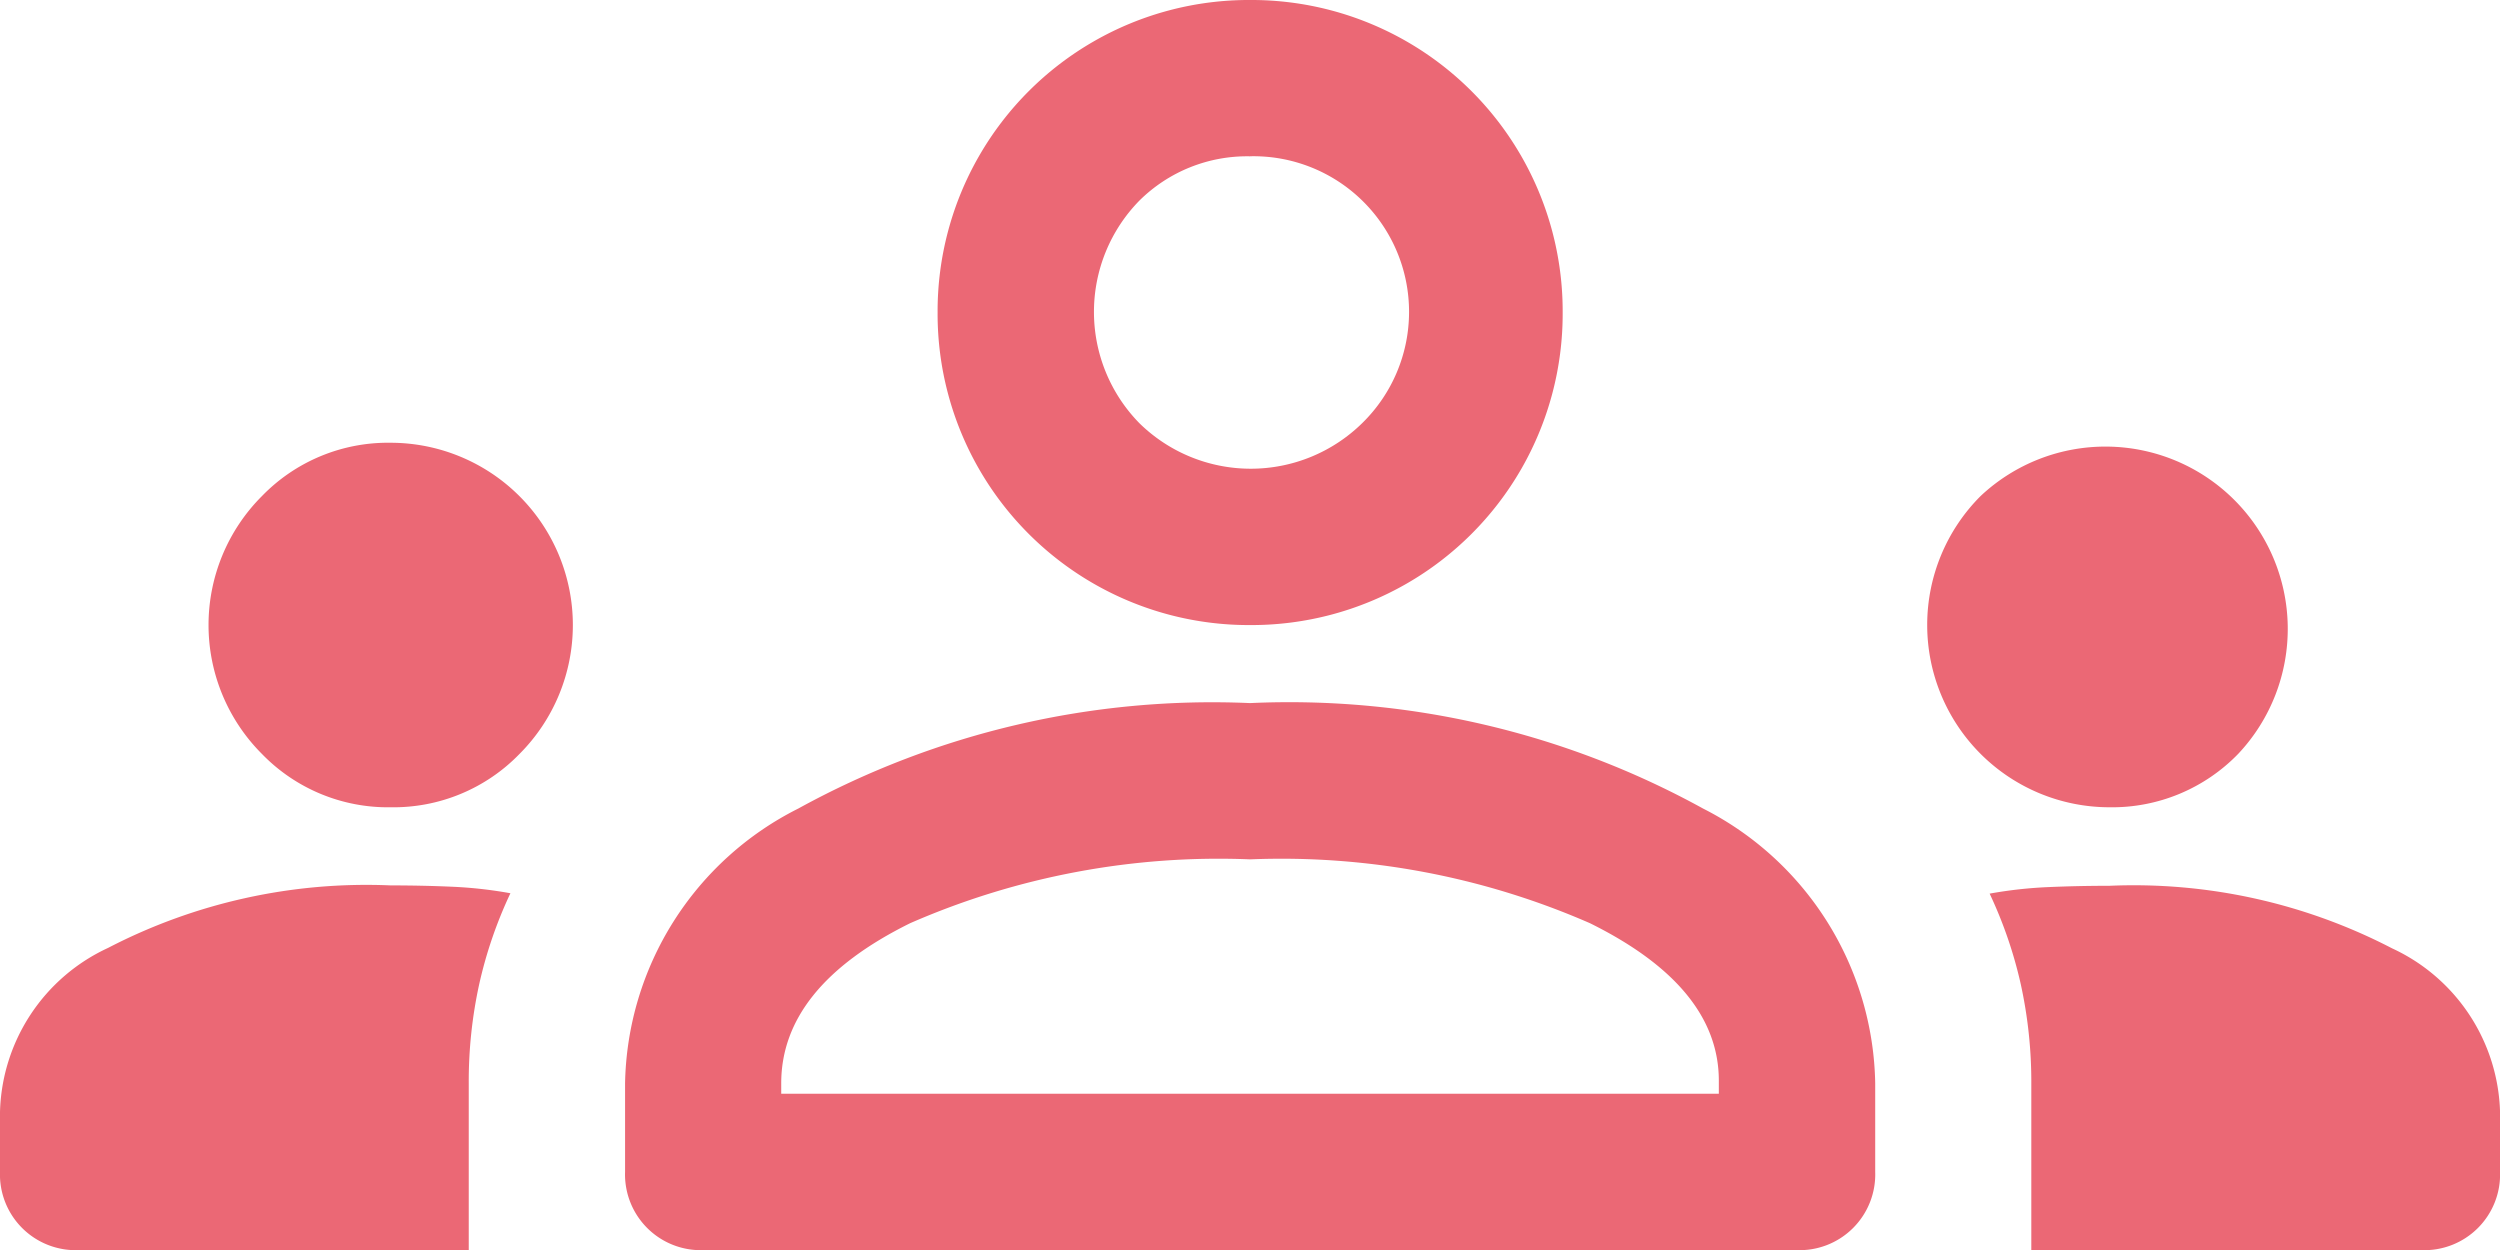 <svg xmlns="http://www.w3.org/2000/svg" width="45.595" height="22.797" viewBox="0 0 45.595 22.797">
  <path id="groups" d="M1.425,34.8A1.381,1.381,0,0,1,0,33.372V32.28a3.392,3.392,0,0,1,1.971-2.992,10.227,10.227,0,0,1,5.153-1.14q.57,0,1.116.024a7.88,7.88,0,0,1,1.069.119,7.938,7.938,0,0,0-.57,1.662,8.3,8.3,0,0,0-.19,1.8V34.8Zm11.4,0A1.381,1.381,0,0,1,11.4,33.372V31.758a5.723,5.723,0,0,1,3.158-5.011,15.677,15.677,0,0,1,8.24-1.924,15.651,15.651,0,0,1,8.264,1.924A5.728,5.728,0,0,1,34.2,31.758v1.615A1.381,1.381,0,0,1,32.771,34.8Zm24.222,0v-3.04a8.3,8.3,0,0,0-.19-1.8,7.938,7.938,0,0,0-.57-1.662,7.88,7.88,0,0,1,1.069-.119q.546-.024,1.116-.024a10.227,10.227,0,0,1,5.153,1.14,3.392,3.392,0,0,1,1.971,2.992v1.092A1.381,1.381,0,0,1,44.17,34.8ZM22.8,27.673a14.049,14.049,0,0,0-6.2,1.164Q14.248,30,14.248,31.758v.19h17.1V31.71q0-1.71-2.351-2.873A14.049,14.049,0,0,0,22.8,27.673Zm-15.673-.95a3.2,3.2,0,0,1-2.351-.974,3.325,3.325,0,0,1,0-4.7,3.2,3.2,0,0,1,2.351-.974A3.325,3.325,0,0,1,9.475,25.75,3.2,3.2,0,0,1,7.124,26.723Zm31.346,0a3.325,3.325,0,0,1-2.351-5.676,3.325,3.325,0,0,1,4.7,4.7A3.2,3.2,0,0,1,38.47,26.723ZM22.8,23.4a5.676,5.676,0,0,1-5.7-5.7A5.676,5.676,0,0,1,22.8,12a5.676,5.676,0,0,1,5.7,5.7,5.676,5.676,0,0,1-5.7,5.7Zm0-8.549a2.79,2.79,0,0,0-2.019.807,2.9,2.9,0,0,0,0,4.061,2.9,2.9,0,0,0,4.061,0A2.838,2.838,0,0,0,22.8,14.85ZM22.8,31.948ZM22.8,17.7Z" transform="translate(0 -12)" fill="#eb6875"/>
</svg>
